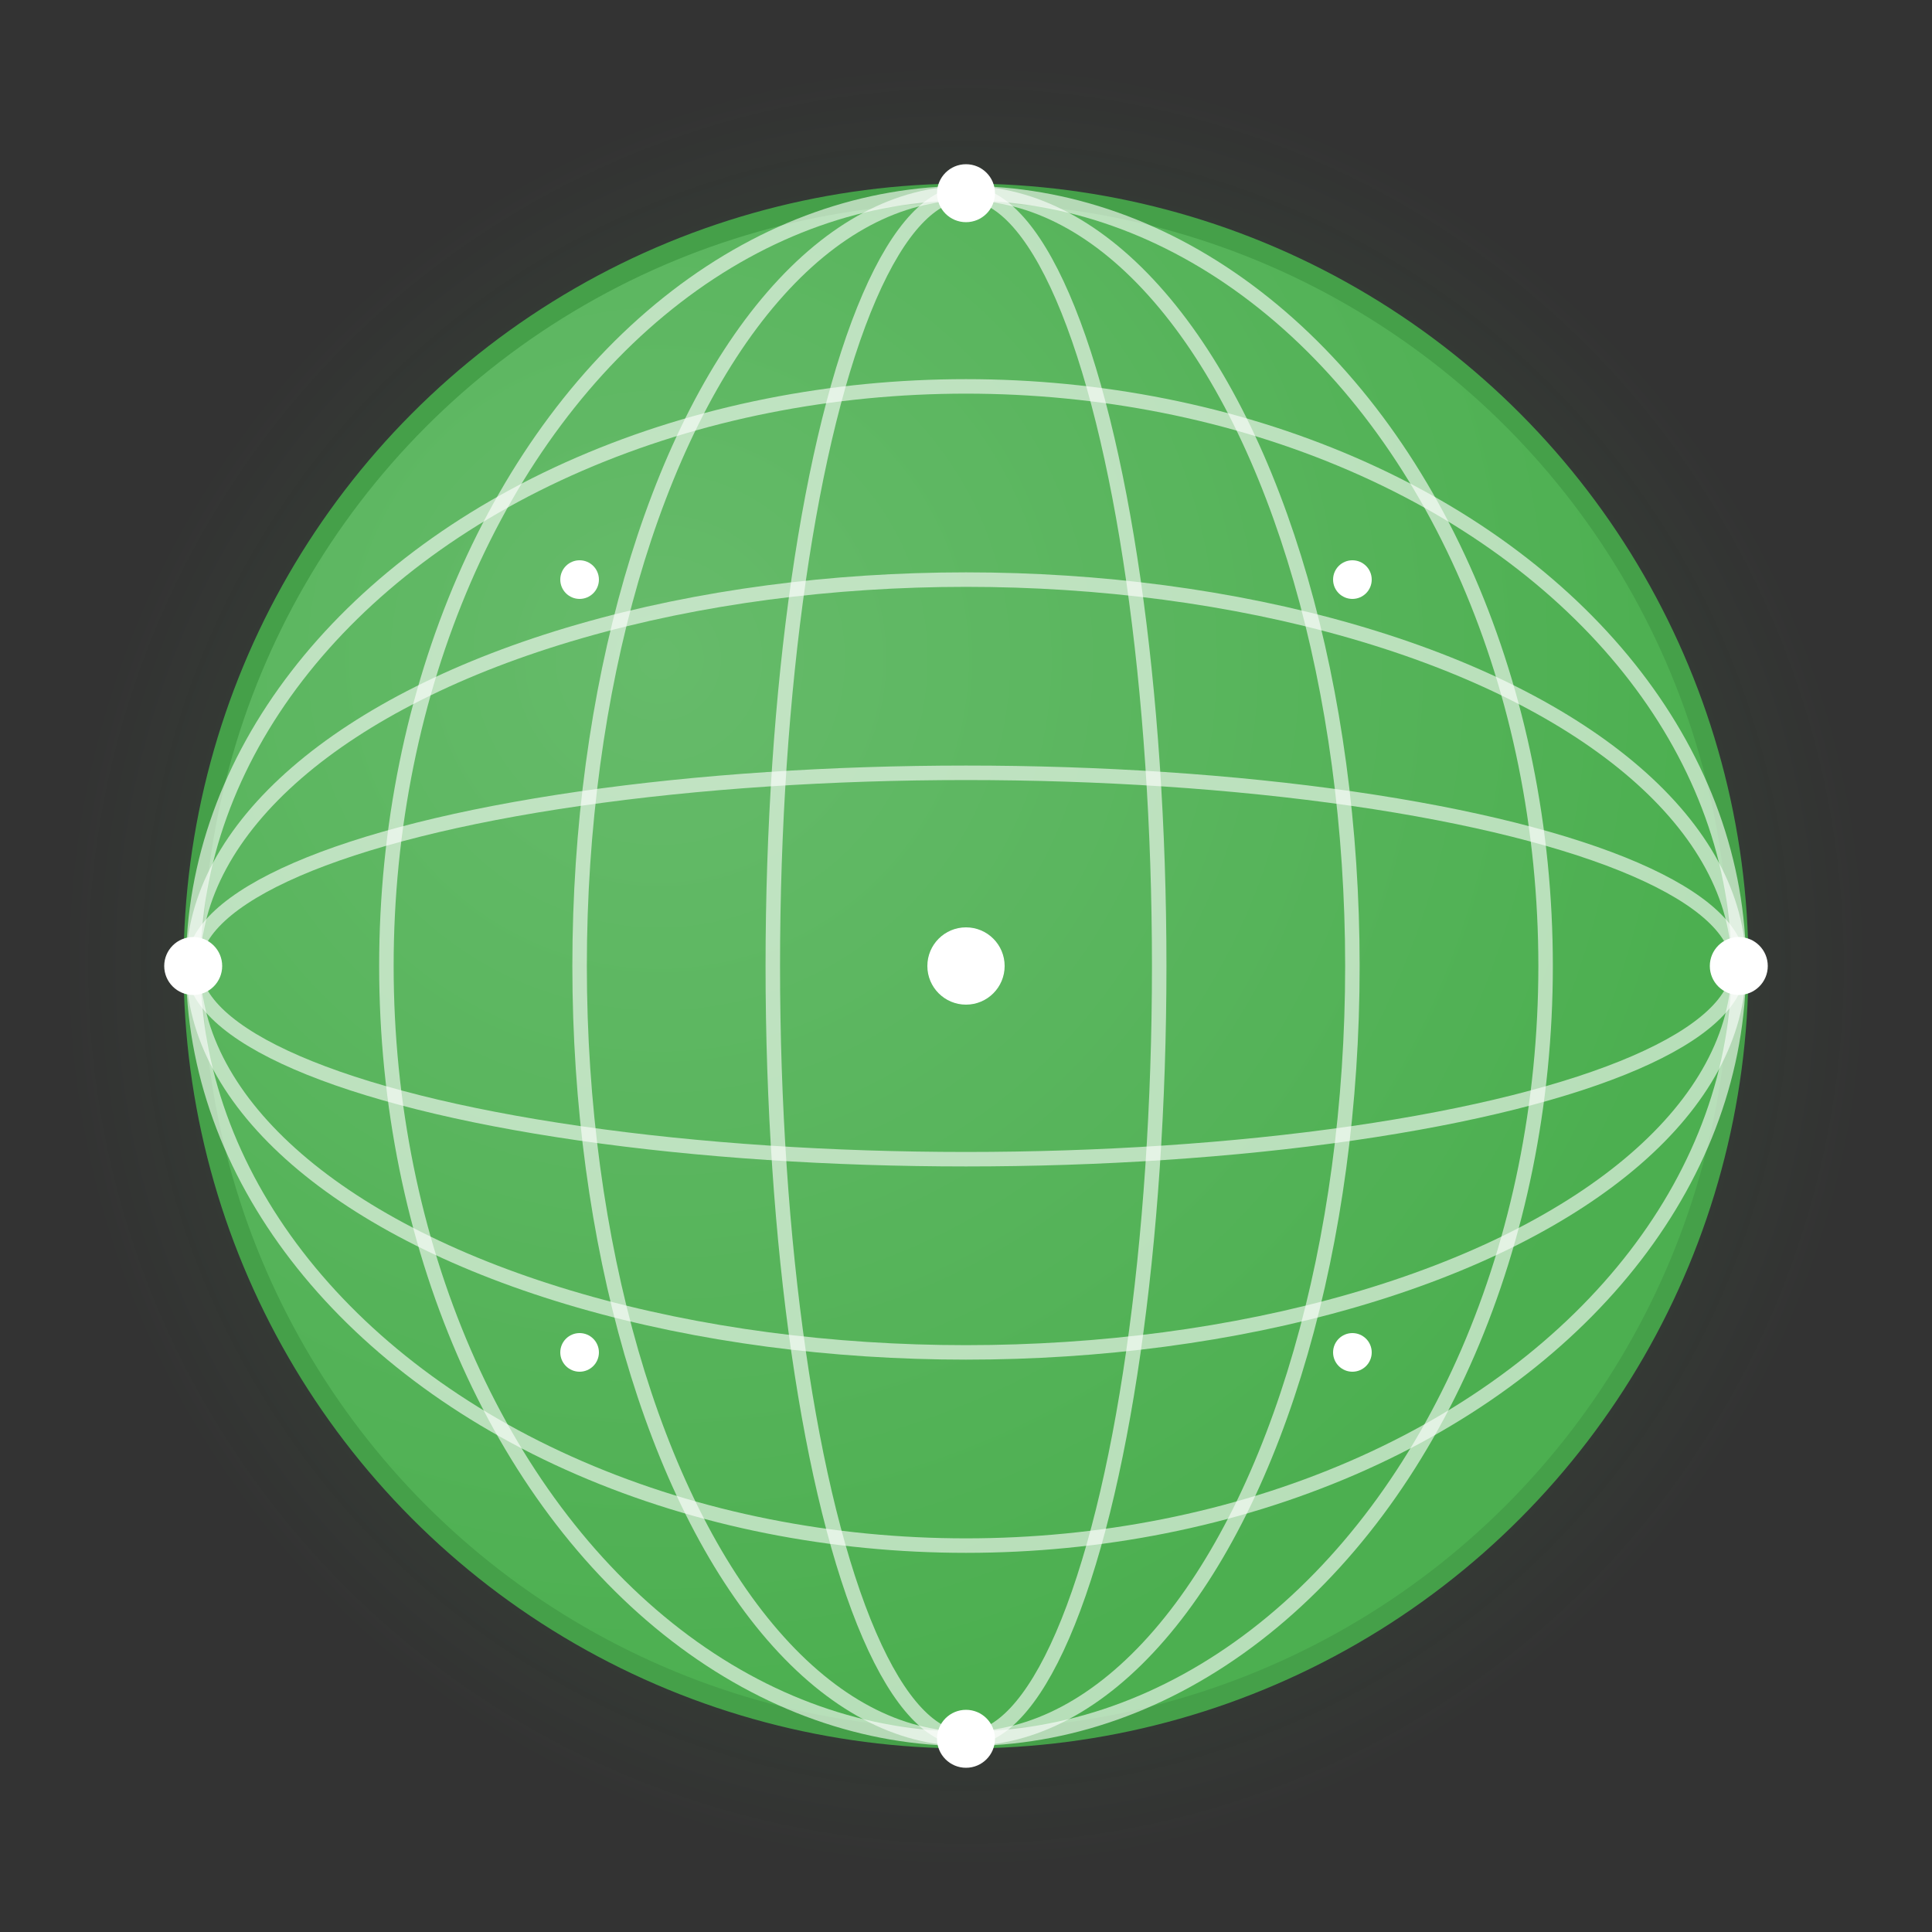 <svg width="200" height="200" viewBox="0 0 200 200" xmlns="http://www.w3.org/2000/svg">
  <rect x="0" y="0" width="200" height="200" fill="#333333" stroke="none"/>
  <!-- Outer glow -->
  <defs>
    <radialGradient id="glow" cx="50%" cy="50%" r="50%">
      <stop offset="0%" style="stop-color:#4CAF50;stop-opacity:0.3"/>
      <stop offset="70%" style="stop-color:#4CAF50;stop-opacity:0.1"/>
      <stop offset="100%" style="stop-color:#4CAF50;stop-opacity:0"/>
    </radialGradient>
    <radialGradient id="globe" cx="30%" cy="30%" r="70%">
      <stop offset="0%" style="stop-color:#66BB6A"/>
      <stop offset="100%" style="stop-color:#4CAF50"/>
    </radialGradient>
  </defs>
  
  <!-- Glow effect -->
  <circle cx="100" cy="100" r="95" fill="url(#glow)"/>
  
  <!-- Main globe -->
  <circle cx="100" cy="100" r="80" fill="url(#globe)" stroke="#45a049" stroke-width="2"/>
  
  <!-- Network grid -->
  <g stroke="rgba(255,255,255,0.6)" stroke-width="1.5" fill="none">
    <!-- Horizontal lines -->
    <ellipse cx="100" cy="100" rx="80" ry="20"/>
    <ellipse cx="100" cy="100" rx="80" ry="40"/>
    <ellipse cx="100" cy="100" rx="80" ry="60"/>
    
    <!-- Vertical lines -->
    <ellipse cx="100" cy="100" rx="20" ry="80"/>
    <ellipse cx="100" cy="100" rx="40" ry="80"/>
    <ellipse cx="100" cy="100" rx="60" ry="80"/>
  </g>
  
  <!-- Connection points -->
  <g fill="white">
    <circle cx="100" cy="20" r="3"/>
    <circle cx="100" cy="180" r="3"/>
    <circle cx="20" cy="100" r="3"/>
    <circle cx="180" cy="100" r="3"/>
    <circle cx="100" cy="100" r="4"/>
    <circle cx="60" cy="60" r="2"/>
    <circle cx="140" cy="60" r="2"/>
    <circle cx="60" cy="140" r="2"/>
    <circle cx="140" cy="140" r="2"/>
  </g>
</svg>